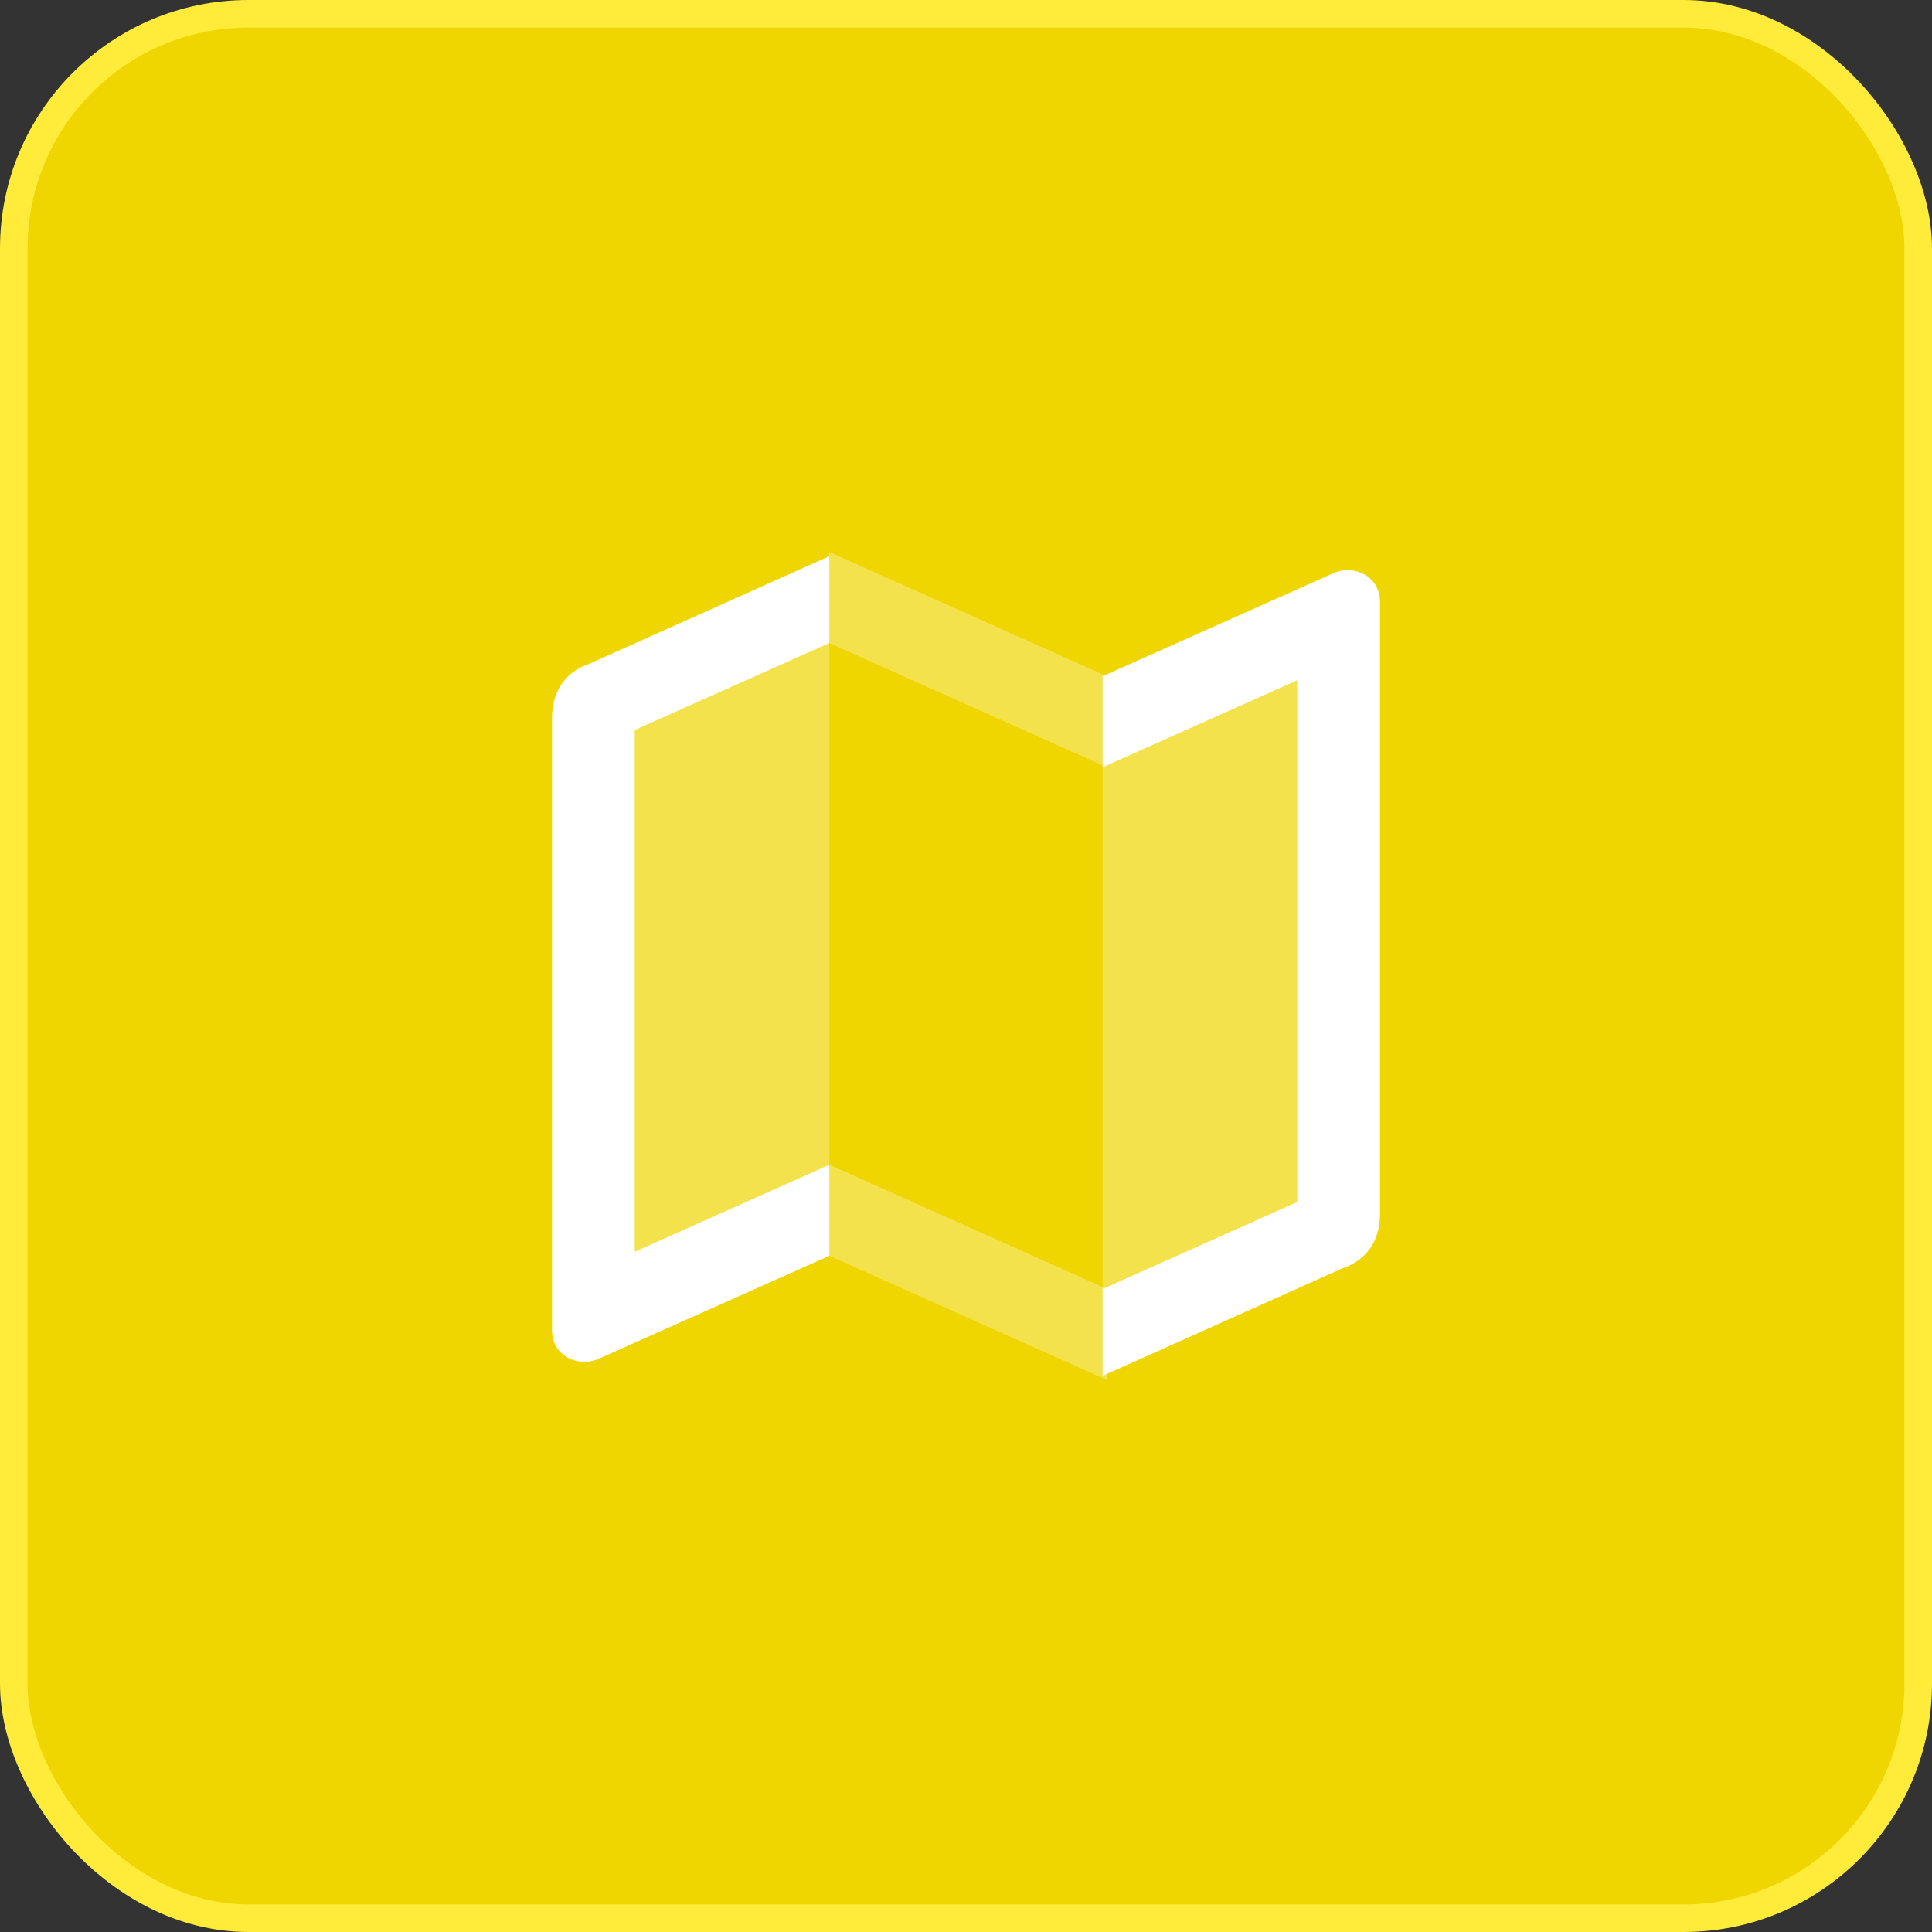 <svg width="70" height="70" viewBox="0 0 70 70" fill="none" xmlns="http://www.w3.org/2000/svg">
<rect x="0" y="0" width="70" height="70" fill="#333333" stroke="none"/>
<rect x="0.5" y="0.5" width="69" height="69" rx="8.5" fill="#EFD600"/>
<path d="M30.05 23.3L23 26.45V45.35L30.05 42.2V45.5L21.65 49.25C20.9 49.55 20 49.1 20 48.2V26C20 25.1 20.45 24.35 21.35 24.05L30.05 20.15V23.3Z" fill="white"/>
<path d="M39.95 46.7L47 43.55V24.65L39.95 27.8V24.5L48.35 20.75C49.1 20.45 50 20.9 50 21.8V44C50 44.9 49.55 45.65 48.65 45.95L39.95 49.85V46.7Z" fill="white"/>
<path opacity="0.3" d="M39.95 27.8L47 24.65V43.55L39.95 46.7V27.8Z" fill="white"/>
<path opacity="0.3" d="M30.05 23.3V20L40.1 24.5V27.8L30.05 23.3ZM30.05 42.2V45.5L40.1 50V46.7L30.05 42.2Z" fill="white"/>
<path opacity="0.3" d="M30.05 42.2L23 45.35V26.45L30.05 23.3V42.2Z" fill="white"/>
<rect x="0.5" y="0.5" width="69" height="69" rx="8.5" stroke="#FFEB39"/>
</svg>
